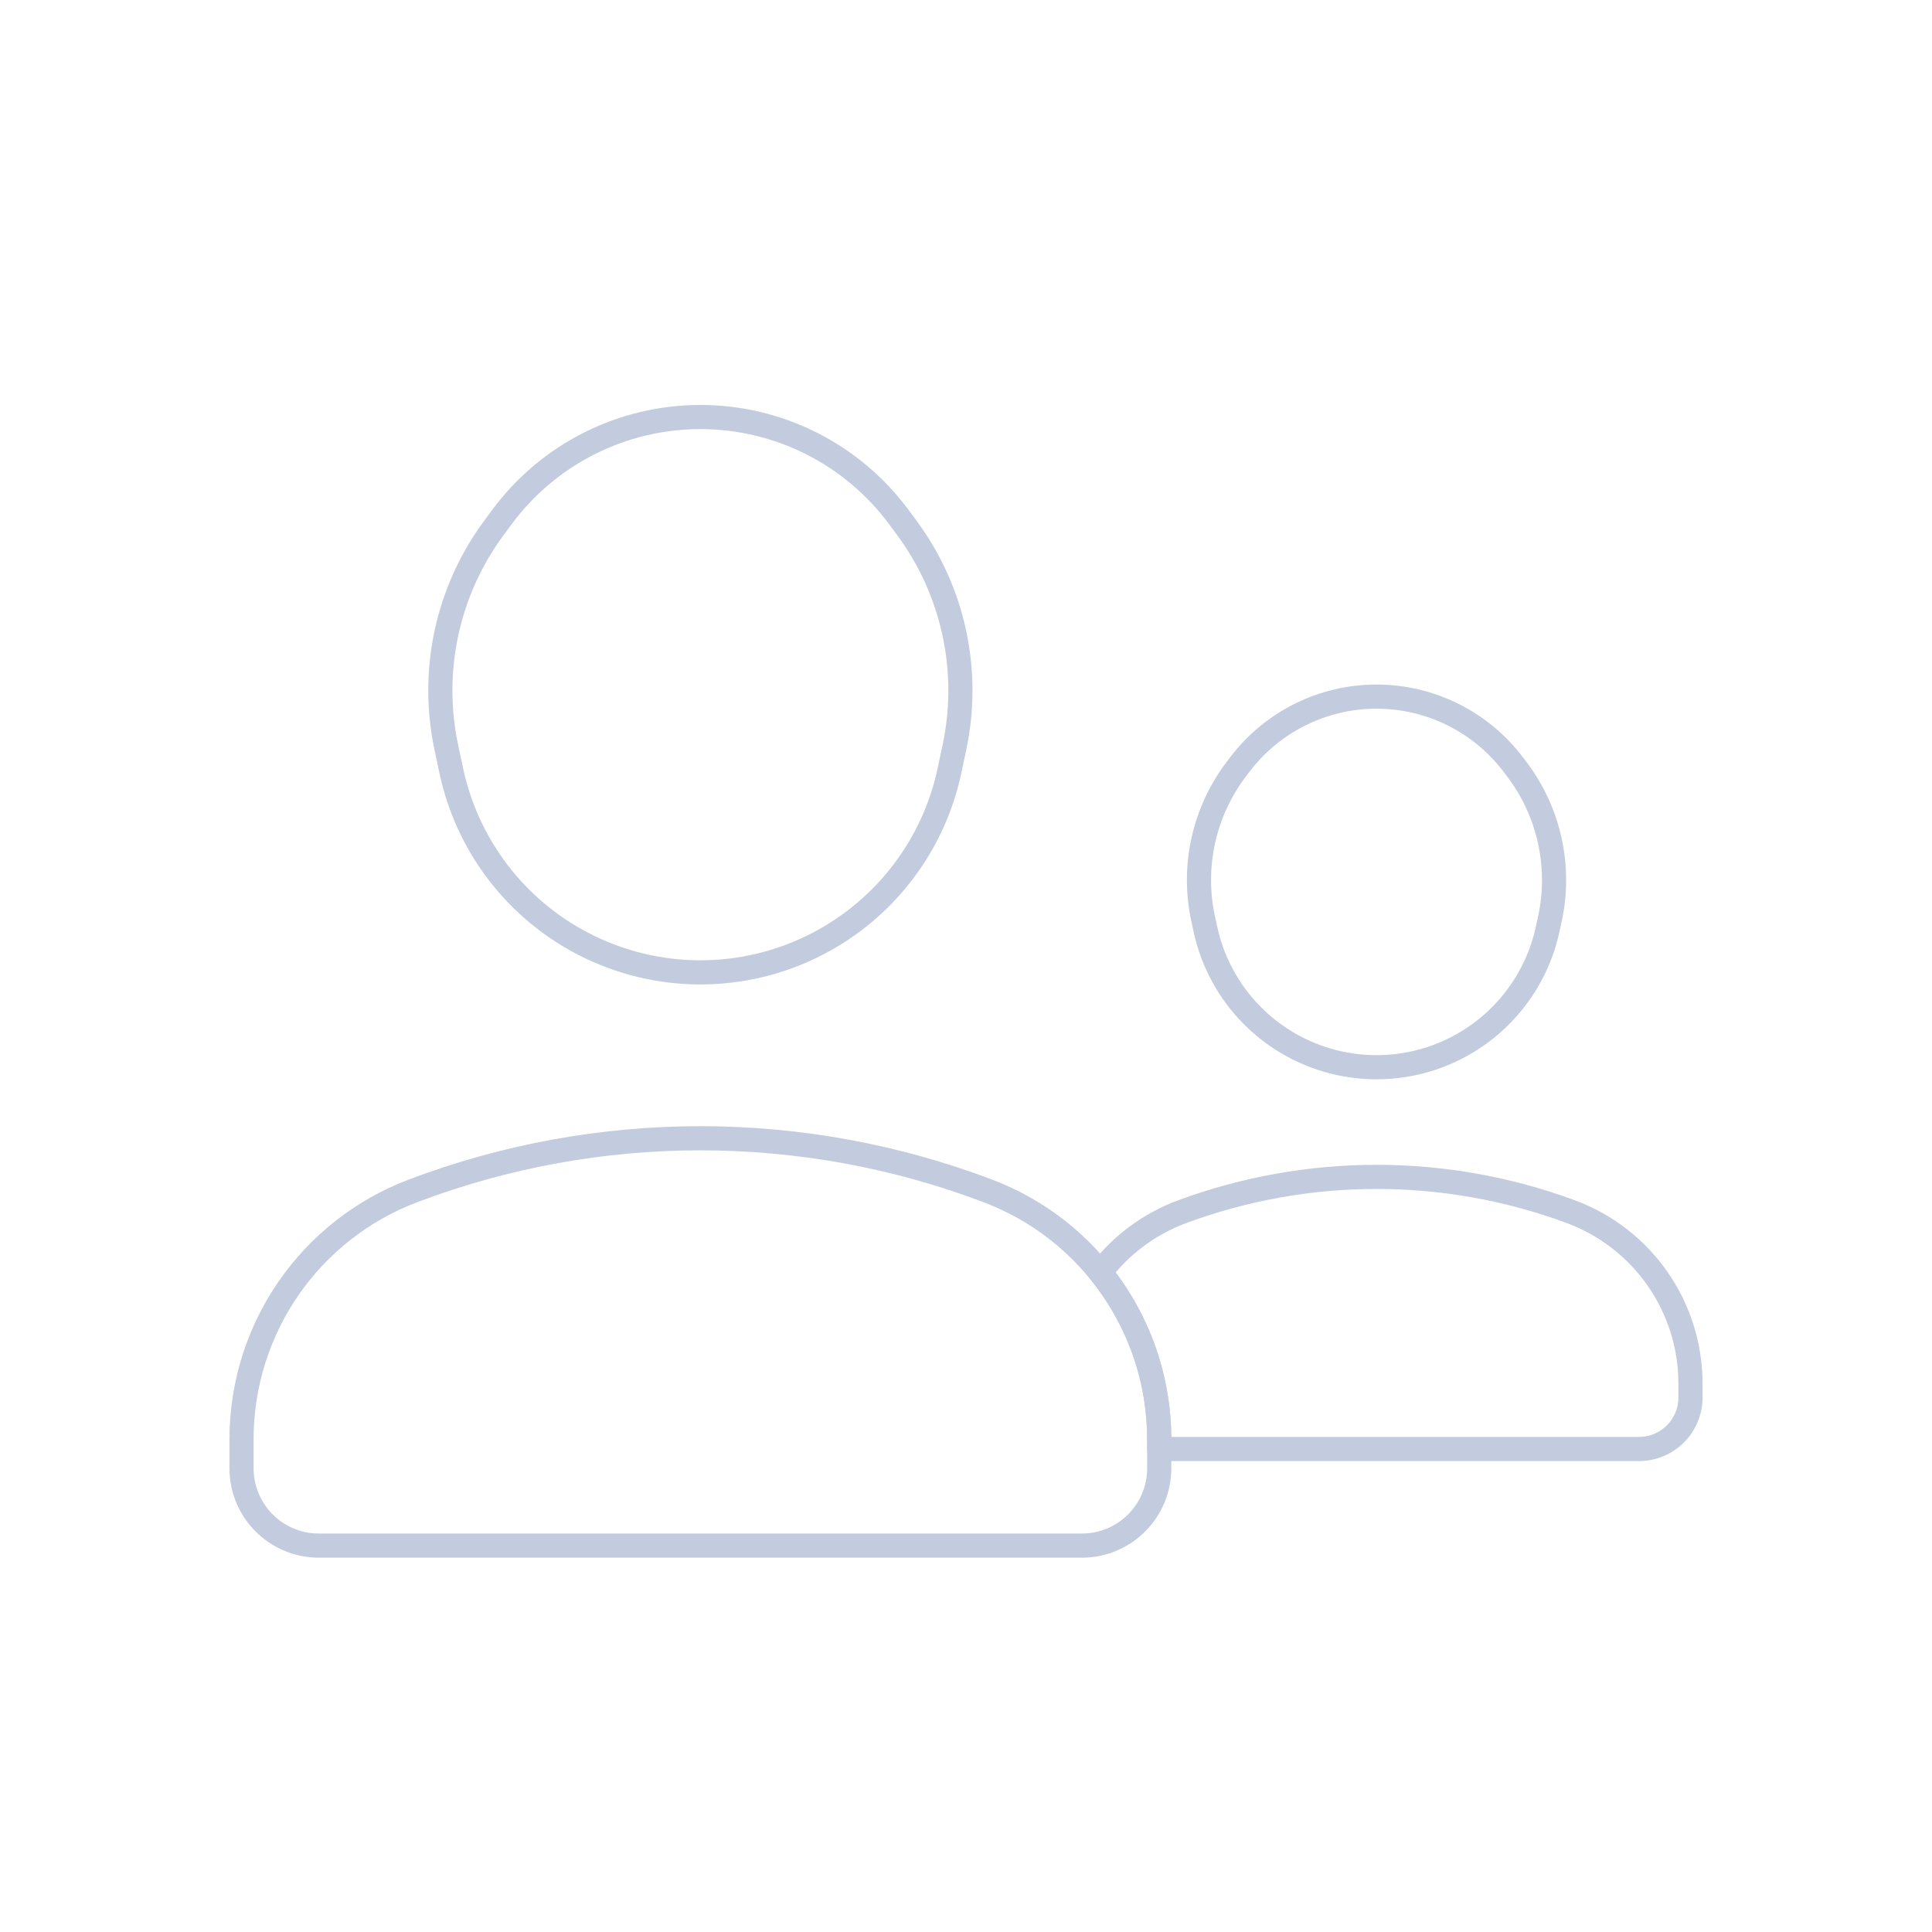<svg width="80" height="80" viewBox="0 0 80 80" fill="none" xmlns="http://www.w3.org/2000/svg">
  <path d="M44.801 64H13.201C11.434 64 10.001 62.567 10.001 60.8V59.593C10.001 55.023 12.828 50.929 17.102 49.311C24.769 46.407 33.233 46.407 40.9 49.311C45.174 50.929 48.001 55.023 48.001 59.593V60.8C48.001 62.567 46.568 64 44.801 64Z" stroke="#C2CCDE" stroke-linecap="round" stroke-linejoin="round" />
  <path d="M24.142 39.078C27.188 40.659 30.814 40.659 33.86 39.078C36.661 37.624 38.664 34.991 39.318 31.902L39.523 30.936C40.194 27.766 39.475 24.461 37.548 21.856L37.218 21.41C35.29 18.804 32.242 17.268 29.001 17.268C25.76 17.268 22.712 18.804 20.784 21.41L20.454 21.856C18.527 24.461 17.808 27.766 18.479 30.936L18.684 31.902C19.338 34.991 21.341 37.624 24.142 39.078Z" stroke="#C2CCDE" stroke-linecap="round" stroke-linejoin="round" />
  <path d="M67.866 60H48V59.593C48 57.02 47.104 54.598 45.558 52.683C46.413 51.563 47.581 50.678 48.965 50.168C54.15 48.254 59.848 48.254 65.033 50.168C68.017 51.269 69.999 54.112 69.999 57.293V57.867C69.999 59.045 69.044 60 67.866 60Z" stroke="#C2CCDE" stroke-linecap="round" stroke-linejoin="round" />
  <path d="M64.084 38.481C63.62 40.614 62.22 42.426 60.271 43.411C58.214 44.452 55.784 44.452 53.726 43.411C51.778 42.426 50.377 40.614 49.914 38.481L49.821 38.054C49.349 35.884 49.851 33.616 51.194 31.847L51.342 31.652C52.685 29.884 54.778 28.845 56.999 28.845C59.22 28.845 61.313 29.884 62.656 31.652L62.804 31.847C64.147 33.616 64.649 35.884 64.177 38.054L64.084 38.481Z" stroke="#C2CCDE" stroke-linecap="round" stroke-linejoin="round" />
</svg>